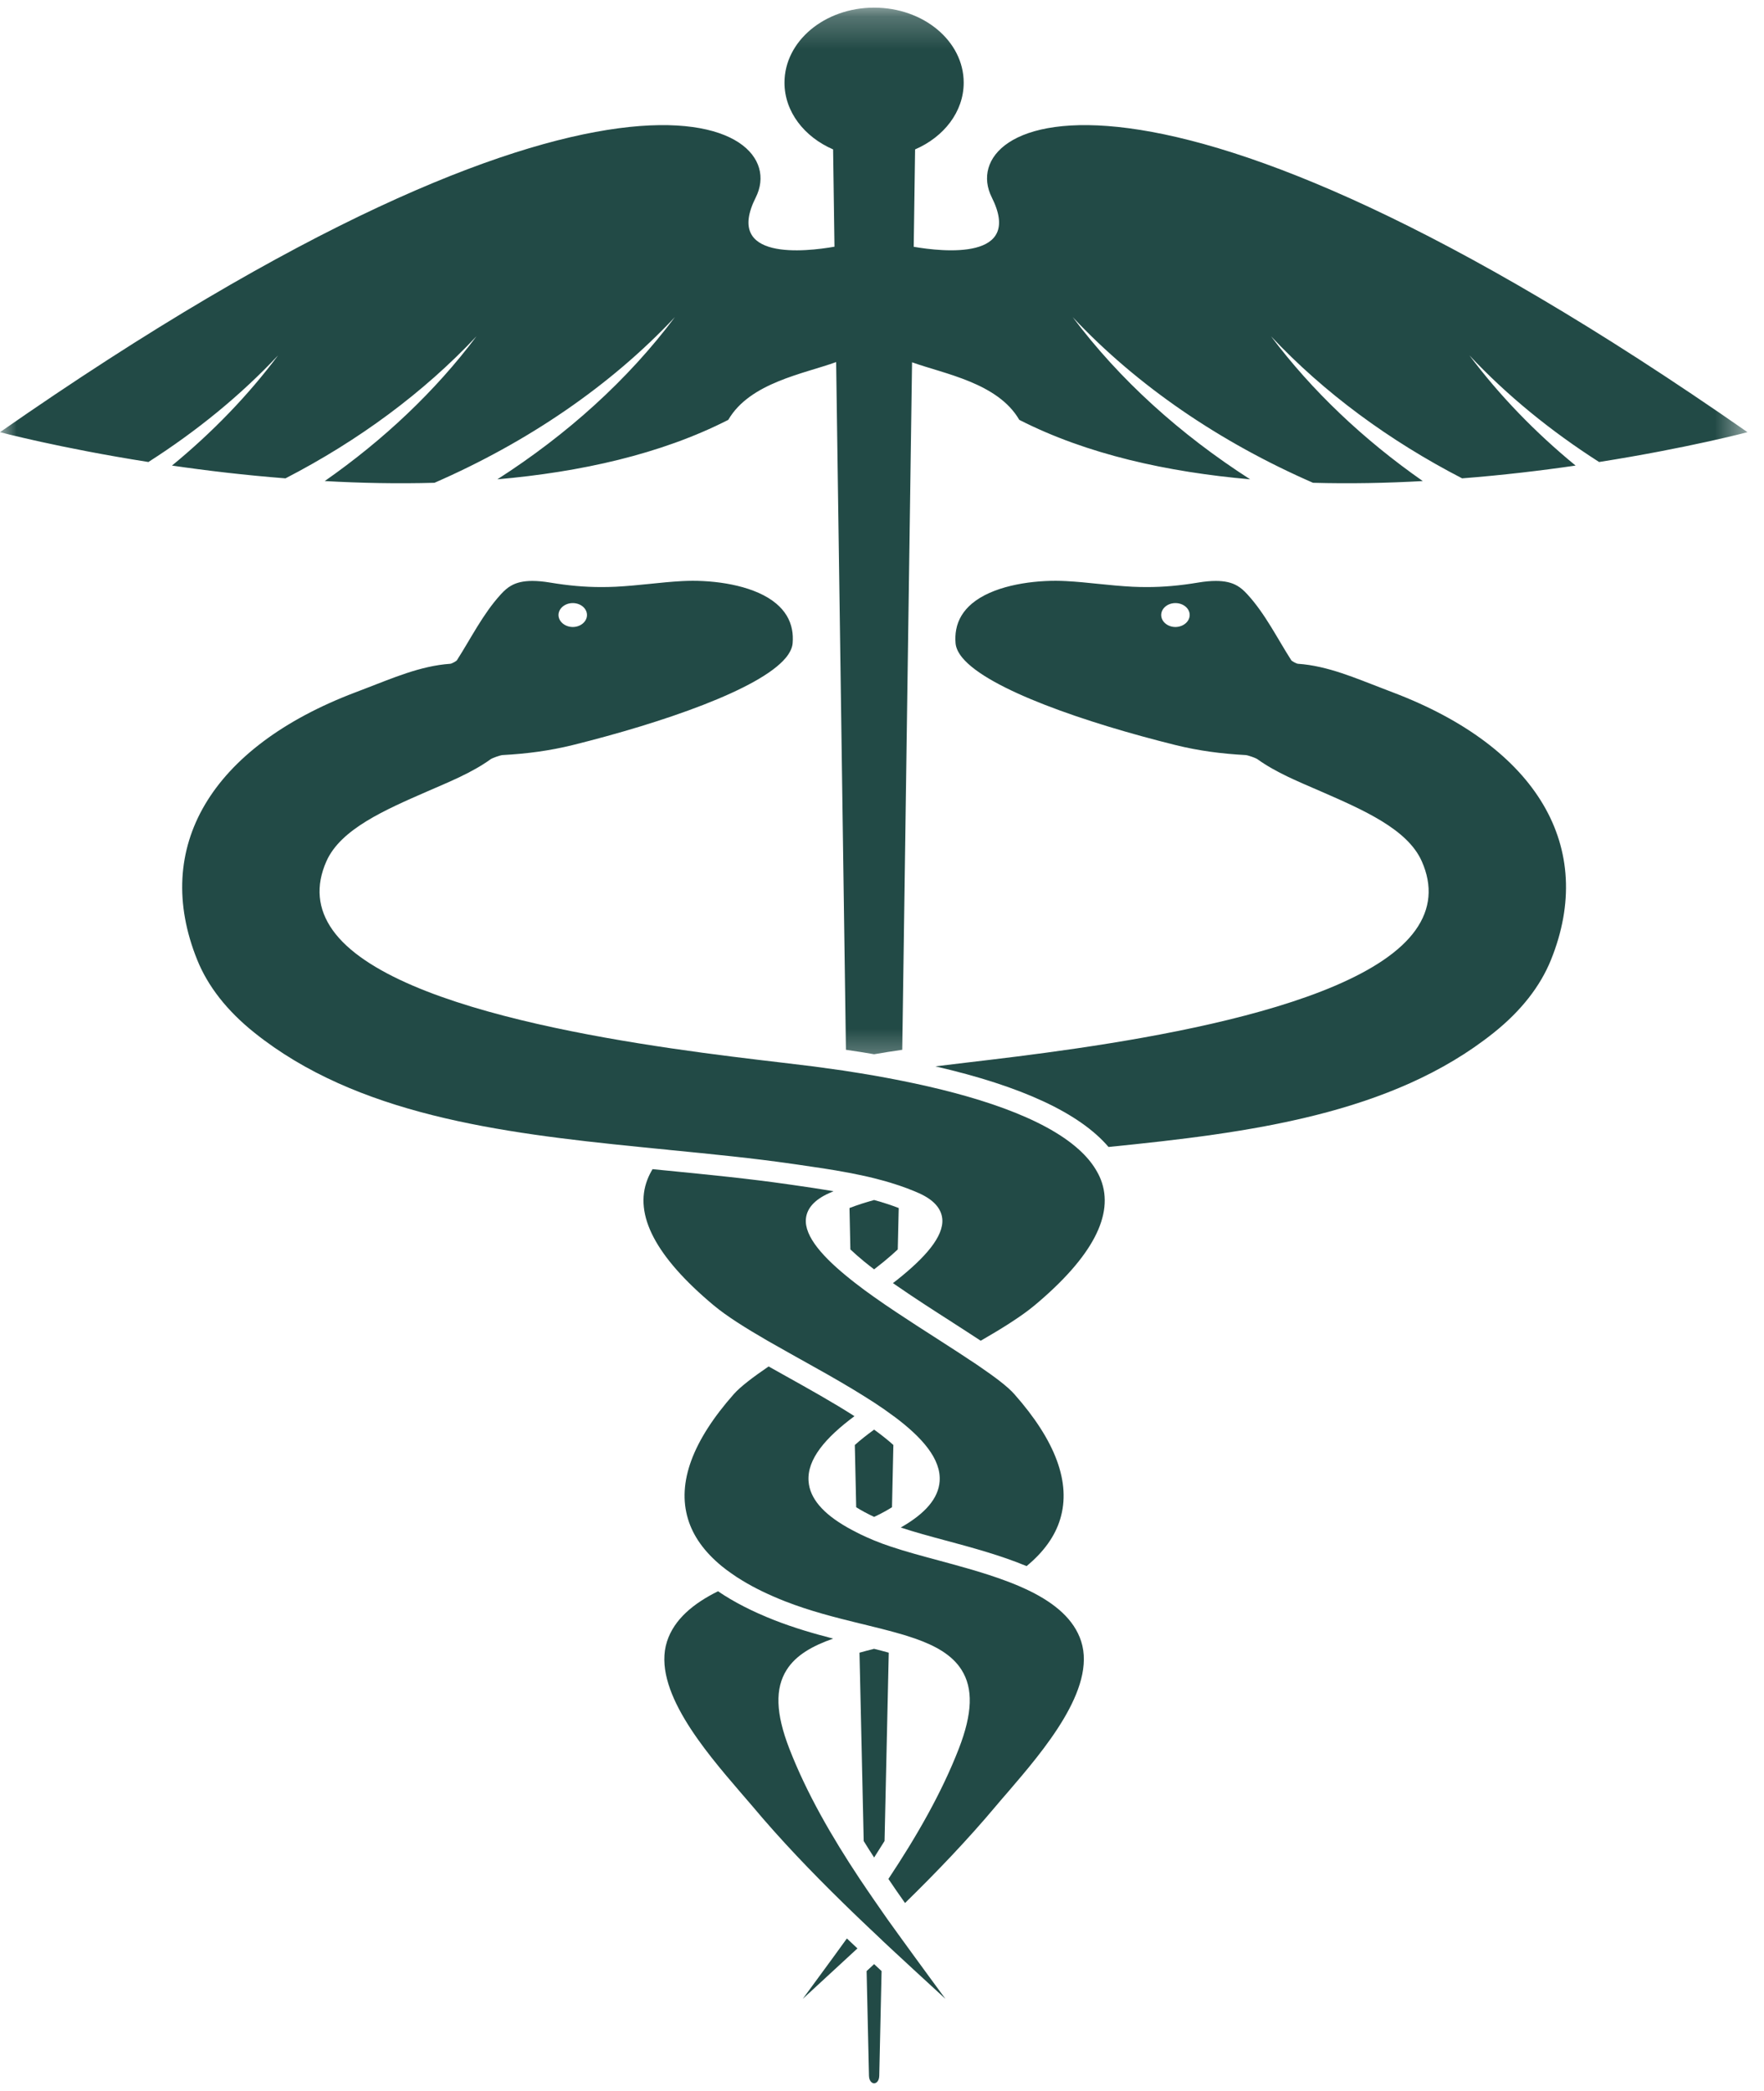<svg width="54" height="64" viewBox="0 0 54 64" fill="none" xmlns="http://www.w3.org/2000/svg">
<g id="Group 319">
<path id="Vector" d="M35.991 19.191H35.982C35.746 19.191 35.552 19.03 35.547 18.831C35.543 18.63 35.733 18.463 35.974 18.459H35.982C36.219 18.459 36.415 18.618 36.419 18.817C36.423 19.018 36.231 19.185 35.991 19.191ZM42.642 21.194L42.343 21.079C41.519 20.766 40.652 20.38 39.736 20.317C39.687 20.315 39.548 20.237 39.529 20.209C39.104 19.547 38.735 18.792 38.186 18.193C38.076 18.072 37.977 17.987 37.874 17.929C37.701 17.828 37.487 17.781 37.219 17.781C37.061 17.781 36.884 17.797 36.685 17.83C36.117 17.925 35.615 17.969 35.11 17.969C34.965 17.969 34.819 17.966 34.669 17.959C34.319 17.941 33.964 17.906 33.622 17.871C33.299 17.837 32.966 17.804 32.636 17.786C32.535 17.781 32.427 17.777 32.318 17.777C31.454 17.777 30.369 17.955 29.75 18.477C29.491 18.697 29.328 18.962 29.271 19.272C29.246 19.402 29.24 19.543 29.252 19.689C29.265 19.835 29.337 19.982 29.459 20.131C30.259 21.099 33.217 22.117 35.986 22.805C36.702 22.981 37.39 23.071 38.133 23.111C38.201 23.115 38.446 23.201 38.494 23.238C39.064 23.649 39.761 23.929 40.424 24.218C41.733 24.789 43.086 25.377 43.523 26.36C43.858 27.113 43.795 27.821 43.333 28.468C41.439 31.129 33.132 32.107 29.586 32.524C29.214 32.568 28.893 32.607 28.634 32.639C31.279 33.247 33.052 34.072 33.934 35.106C38.243 34.674 42.602 34.11 45.729 31.608C46.562 30.942 47.151 30.191 47.479 29.379C48.87 25.934 47.063 22.873 42.642 21.194Z" fill="#224A46"/>
<g id="Group 318">
<path id="Vector_2" d="M26.529 60.33L26.601 63.532C26.61 63.842 26.909 63.842 26.916 63.532L26.987 60.33C26.911 60.26 26.835 60.189 26.759 60.117C26.683 60.189 26.605 60.258 26.529 60.33Z" fill="#224A46"/>
<path id="Vector_3" d="M26.168 44.228L26.21 46.133C26.366 46.232 26.55 46.331 26.759 46.429C26.968 46.331 27.15 46.232 27.306 46.133L27.348 44.228C27.177 44.073 26.977 43.916 26.759 43.758C26.54 43.916 26.341 44.073 26.168 44.228Z" fill="#224A46"/>
<path id="Vector_4" d="M26.452 38.611C26.549 38.69 26.651 38.771 26.759 38.852C26.864 38.771 26.965 38.69 27.062 38.611C27.227 38.475 27.366 38.353 27.483 38.242L27.512 36.975C27.271 36.882 27.018 36.801 26.759 36.73C26.497 36.801 26.245 36.882 26.005 36.975L26.032 38.242C26.148 38.353 26.288 38.475 26.452 38.611Z" fill="#224A46"/>
<path id="Vector_5" d="M26.759 56.854C26.867 56.685 26.972 56.518 27.078 56.349L27.207 50.585C27.061 50.544 26.913 50.506 26.757 50.467C26.603 50.506 26.455 50.544 26.311 50.585L26.44 56.35C26.544 56.518 26.649 56.687 26.759 56.854Z" fill="#224A46"/>
<path id="Vector_6" d="M25.376 36.522C25.422 36.501 25.469 36.481 25.517 36.46C25.104 36.39 24.69 36.33 24.295 36.273L24.133 36.25C22.929 36.076 21.684 35.954 20.367 35.824L20.343 35.822C20.221 35.81 20.099 35.797 19.976 35.785C19.915 35.887 19.862 35.993 19.82 36.101C19.398 37.177 20.075 38.469 21.834 39.942C22.243 40.286 22.832 40.652 23.493 41.035C23.601 41.096 23.713 41.16 23.825 41.223C23.934 41.285 24.044 41.346 24.156 41.41C24.266 41.471 24.378 41.535 24.489 41.597C24.492 41.597 24.494 41.598 24.496 41.6C25.049 41.908 25.608 42.22 26.13 42.536C26.345 42.666 26.556 42.798 26.759 42.929C26.862 42.997 26.966 43.066 27.065 43.135C27.166 43.207 27.265 43.278 27.36 43.348C27.363 43.35 27.367 43.352 27.369 43.353C28.236 44 28.815 44.663 28.764 45.341C28.726 45.856 28.334 46.322 27.574 46.754C27.983 46.89 28.456 47.019 28.948 47.151L28.961 47.154C29.756 47.369 30.633 47.605 31.426 47.935C31.952 47.501 32.298 47.02 32.456 46.492C32.79 45.387 32.317 44.102 31.05 42.67C30.848 42.442 30.464 42.152 29.986 41.826C29.887 41.757 29.784 41.688 29.674 41.618C29.573 41.549 29.467 41.48 29.36 41.41C29.144 41.271 28.923 41.128 28.697 40.982C28.281 40.715 27.854 40.442 27.441 40.166C27.206 40.011 26.978 39.854 26.759 39.699C26.657 39.627 26.56 39.556 26.463 39.486C26.368 39.413 26.271 39.341 26.18 39.271C26.138 39.237 26.096 39.205 26.054 39.172C25.205 38.497 24.618 37.847 24.671 37.301C24.703 36.98 24.939 36.719 25.376 36.522Z" fill="#224A46"/>
<path id="Vector_7" d="M27.591 59.332C27.521 59.235 27.451 59.14 27.384 59.045C27.314 58.95 27.247 58.853 27.177 58.758C27.126 58.686 27.078 58.613 27.027 58.543C26.936 58.414 26.848 58.286 26.759 58.157C26.685 58.051 26.611 57.944 26.539 57.836C26.516 57.803 26.493 57.769 26.472 57.736C26.421 57.662 26.37 57.588 26.32 57.512C25.461 56.217 24.694 54.89 24.162 53.519C23.746 52.444 23.721 51.679 24.082 51.11C24.367 50.659 24.872 50.376 25.505 50.154C24.927 50.005 24.316 49.829 23.708 49.591C23.037 49.327 22.461 49.033 21.98 48.705C21.226 49.079 20.639 49.562 20.419 50.24C19.951 51.697 21.583 53.595 22.661 54.851C22.794 55.003 22.919 55.149 23.033 55.283C23.89 56.307 24.834 57.292 25.813 58.249C25.898 58.333 25.986 58.418 26.075 58.504C26.161 58.589 26.25 58.673 26.339 58.758C26.392 58.807 26.444 58.858 26.497 58.908C26.584 58.99 26.67 59.075 26.759 59.156C26.841 59.235 26.924 59.315 27.008 59.392C27.01 59.394 27.012 59.396 27.012 59.398C27.097 59.477 27.183 59.558 27.268 59.637C27.776 60.109 28.285 60.578 28.79 61.041C28.84 61.087 28.891 61.135 28.942 61.181C28.773 60.95 28.604 60.719 28.435 60.49C28.154 60.106 27.871 59.72 27.591 59.332Z" fill="#224A46"/>
<path id="Vector_8" d="M25.081 60.49C24.912 60.719 24.743 60.95 24.574 61.181C24.625 61.135 24.675 61.087 24.726 61.041C25.231 60.578 25.739 60.109 26.248 59.637C26.141 59.535 26.033 59.434 25.925 59.332C25.647 59.72 25.362 60.106 25.081 60.49Z" fill="#224A46"/>
<path id="Vector_9" d="M17.534 18.459H17.542C17.783 18.463 17.973 18.63 17.969 18.831C17.964 19.03 17.77 19.191 17.534 19.191H17.525C17.285 19.185 17.093 19.018 17.097 18.817C17.103 18.618 17.297 18.459 17.534 18.459ZM33.539 35.788C33.476 35.686 33.404 35.585 33.322 35.488C33.237 35.388 33.142 35.289 33.039 35.196C31.935 34.188 29.809 33.52 27.599 33.079C27.318 33.023 27.038 32.97 26.759 32.921C26.474 32.871 26.191 32.827 25.91 32.783C25.878 32.778 25.845 32.773 25.811 32.767C25.511 32.724 25.214 32.683 24.922 32.644C24.91 32.642 24.897 32.641 24.882 32.639C24.625 32.607 24.302 32.568 23.932 32.524C20.384 32.107 12.077 31.129 10.183 28.468C9.723 27.821 9.658 27.113 9.993 26.36C10.43 25.377 11.783 24.789 13.092 24.218C13.755 23.929 14.452 23.649 15.02 23.238C15.07 23.201 15.315 23.115 15.383 23.111C16.126 23.071 16.814 22.981 17.532 22.805C20.299 22.117 23.257 21.099 24.057 20.131C24.179 19.982 24.251 19.835 24.264 19.689C24.276 19.543 24.27 19.402 24.245 19.272C24.188 18.962 24.025 18.697 23.765 18.477C23.147 17.955 22.062 17.777 21.201 17.777C21.089 17.777 20.981 17.781 20.88 17.786C20.55 17.804 20.217 17.837 19.894 17.871C19.552 17.906 19.197 17.941 18.847 17.959C18.697 17.966 18.551 17.969 18.406 17.969C17.901 17.969 17.401 17.925 16.831 17.83C16.632 17.797 16.455 17.781 16.297 17.781C16.029 17.781 15.815 17.828 15.642 17.929C15.539 17.987 15.44 18.072 15.33 18.193C14.783 18.792 14.412 19.547 13.987 20.209C13.968 20.237 13.829 20.315 13.783 20.317C12.864 20.38 11.997 20.766 11.173 21.079L10.873 21.194C6.453 22.873 4.646 25.934 6.037 29.379C6.364 30.191 6.953 30.942 7.787 31.608C10.912 34.11 15.273 34.674 19.581 35.106C19.727 35.122 19.873 35.136 20.016 35.15C20.156 35.164 20.295 35.178 20.432 35.19C20.447 35.192 20.462 35.194 20.477 35.196C21.796 35.326 23.046 35.448 24.262 35.624L24.424 35.647C24.924 35.719 25.454 35.795 25.98 35.895C26.242 35.945 26.501 35.999 26.759 36.063C26.978 36.117 27.198 36.179 27.409 36.248C27.449 36.26 27.487 36.274 27.527 36.286C27.688 36.341 27.846 36.399 27.998 36.463C28.047 36.484 28.093 36.503 28.139 36.524C28.576 36.722 28.813 36.983 28.845 37.303C28.897 37.849 28.31 38.5 27.462 39.175C27.42 39.206 27.377 39.24 27.335 39.273C27.375 39.301 27.417 39.33 27.458 39.358C27.996 39.731 28.581 40.107 29.157 40.475L29.159 40.478L29.174 40.487C29.469 40.678 29.756 40.861 30.022 41.037C30.685 40.655 31.272 40.288 31.682 39.945C33.44 38.471 34.118 37.18 33.698 36.103C33.656 35.996 33.601 35.89 33.539 35.788Z" fill="#224A46"/>
<path id="Vector_10" d="M31.537 48.703C31.418 48.645 31.298 48.591 31.171 48.536C31.047 48.483 30.916 48.432 30.783 48.383C30.128 48.138 29.409 47.944 28.725 47.759C28.212 47.621 27.718 47.488 27.279 47.341C27.095 47.28 26.92 47.216 26.759 47.149C26.753 47.148 26.749 47.146 26.747 47.144C26.601 47.084 26.466 47.022 26.337 46.961C26.301 46.941 26.265 46.924 26.23 46.906C26.128 46.855 26.031 46.804 25.942 46.753C25.182 46.321 24.79 45.854 24.752 45.34C24.701 44.661 25.279 43.999 26.149 43.352C26.151 43.35 26.154 43.348 26.156 43.345C26.154 43.345 26.151 43.343 26.149 43.341C25.495 42.922 24.752 42.508 24.074 42.129L24.068 42.126C23.886 42.025 23.707 41.925 23.529 41.824C23.052 42.15 22.668 42.441 22.466 42.668C21.199 44.101 20.726 45.385 21.06 46.49C21.218 47.019 21.564 47.5 22.09 47.933C22.185 48.011 22.286 48.087 22.394 48.161C22.502 48.238 22.613 48.312 22.734 48.383C23.107 48.61 23.54 48.818 24.032 49.012C24.792 49.31 25.581 49.509 26.291 49.683C26.346 49.696 26.403 49.71 26.455 49.722C26.557 49.748 26.66 49.773 26.759 49.798C26.918 49.837 27.072 49.875 27.222 49.916C27.287 49.933 27.355 49.951 27.418 49.969C27.627 50.025 27.825 50.087 28.011 50.152C28.645 50.374 29.149 50.658 29.434 51.109C29.795 51.678 29.77 52.443 29.354 53.517C28.822 54.888 28.055 56.215 27.196 57.51C27.361 57.757 27.532 58.002 27.705 58.247C28.683 57.29 29.626 56.305 30.485 55.281C30.597 55.148 30.722 55.001 30.855 54.85C31.933 53.593 33.565 51.696 33.097 50.238C32.879 49.56 32.29 49.077 31.537 48.703Z" fill="#224A46"/>
<g id="Clip path group">
<mask id="mask0_1120_4507" style="mask-type:luminance" maskUnits="userSpaceOnUse" x="0" y="0" width="54" height="33">
<g id="5b546f19fd">
<path id="Vector_11" d="M0 0.234H53.499V32.657H0L0 0.234Z" fill="white"/>
</g>
</mask>
<g mask="url(#mask0_1120_4507)">
<g id="Group">
<path id="Vector_12" d="M48.952 14.141C51.669 13.713 53.495 13.228 53.495 13.228C35.024 0.354 29.183 3.692 30.36 6.04C31.334 7.981 28.862 7.707 27.971 7.554L28.013 4.573C28.898 4.19 29.501 3.42 29.501 2.53C29.501 1.262 28.275 0.234 26.759 0.234C25.243 0.234 24.015 1.262 24.015 2.53C24.015 3.42 24.619 4.19 25.503 4.573L25.545 7.551C24.673 7.704 22.153 7.995 23.137 6.04C24.312 3.692 18.473 0.354 0 13.228C0 13.228 1.826 13.713 4.543 14.141C6.021 13.196 7.361 12.106 8.514 10.876C7.593 12.106 6.498 13.237 5.265 14.25C6.325 14.405 7.498 14.544 8.735 14.641H8.74C10.969 13.489 12.962 12.023 14.587 10.292C13.331 11.968 11.748 13.461 9.941 14.724C11.038 14.786 12.168 14.809 13.301 14.777C16.141 13.537 18.678 11.818 20.66 9.706C19.225 11.623 17.367 13.297 15.225 14.671C17.756 14.449 20.223 13.908 22.294 12.851C22.957 11.709 24.616 11.44 25.596 11.082L25.896 32.132C26.191 32.174 26.478 32.22 26.759 32.268C27.038 32.22 27.325 32.174 27.62 32.132L27.92 11.089C28.902 11.443 30.544 11.716 31.203 12.851C33.274 13.908 35.741 14.449 38.27 14.671C36.13 13.297 34.272 11.623 32.837 9.706C34.819 11.818 37.354 13.537 40.194 14.777C41.329 14.809 42.456 14.786 43.554 14.724C41.747 13.461 40.166 11.968 38.908 10.292C40.533 12.023 42.528 13.489 44.758 14.641H44.76C45.997 14.544 47.172 14.405 48.232 14.25C46.997 13.237 45.904 12.106 44.981 10.876C46.136 12.106 47.474 13.196 48.952 14.141Z" fill="#224A46"/>
</g>
</g>
</g>
</g>
</g>
</svg>
